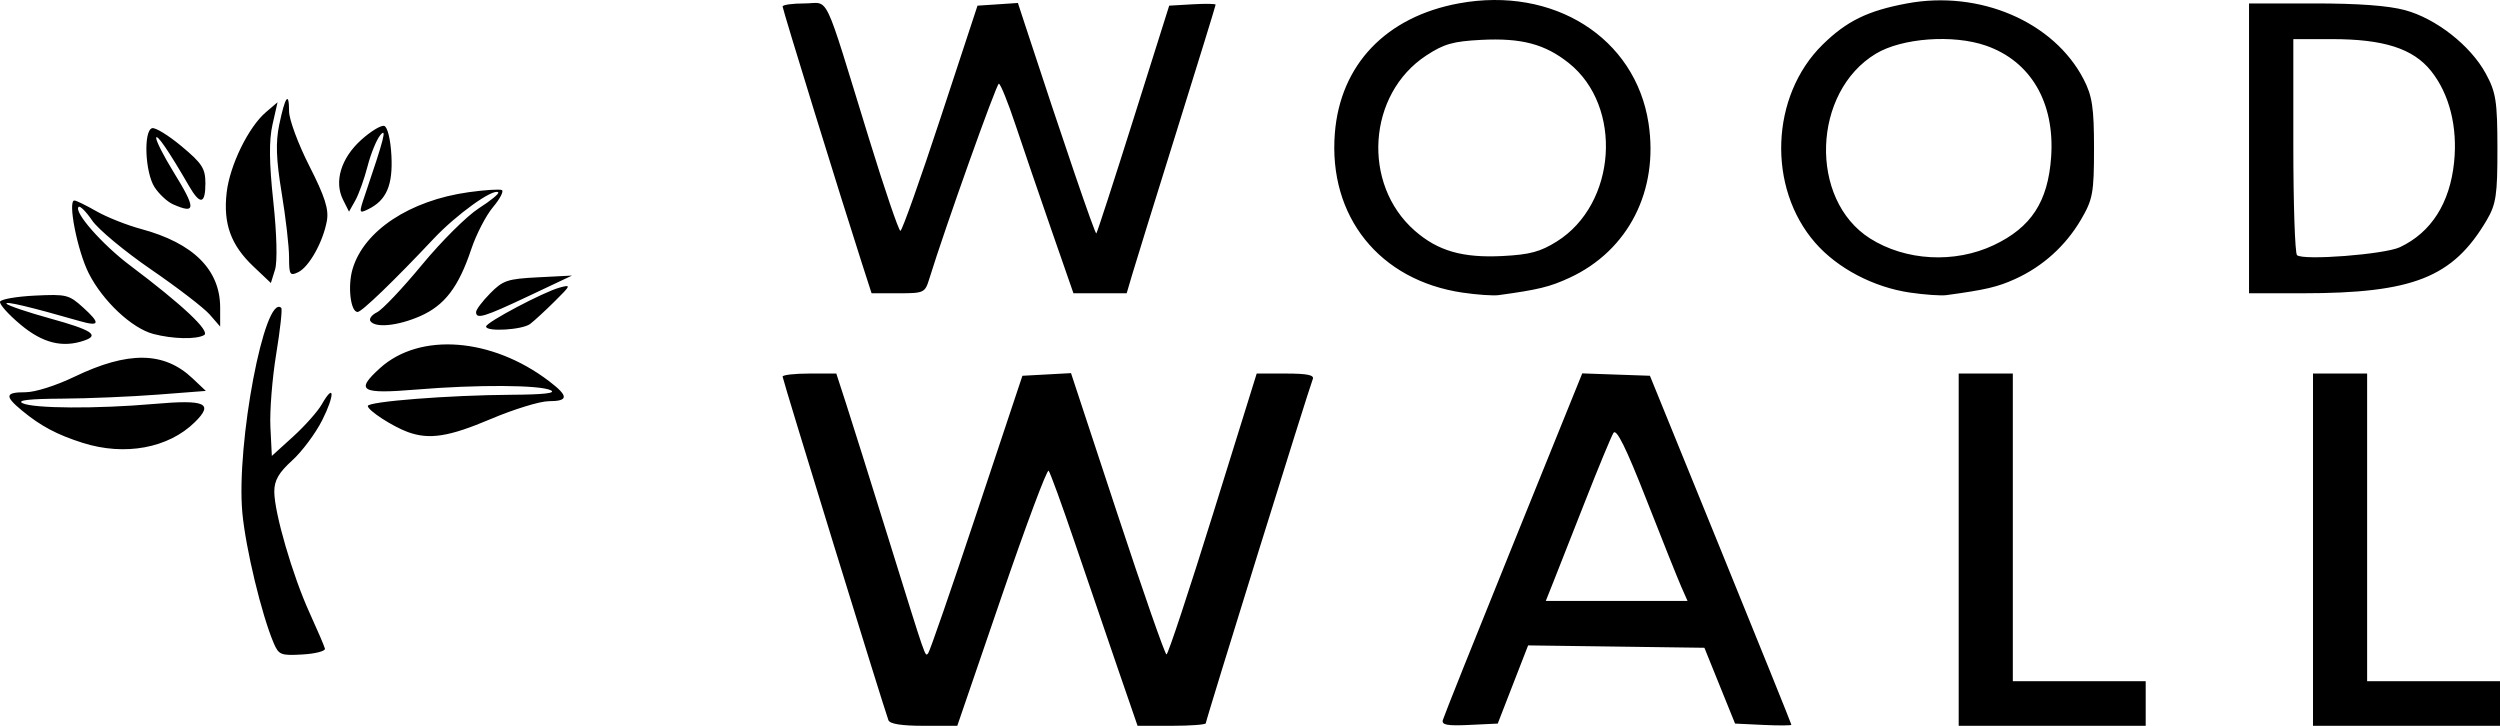 <svg width="155" height="45" viewBox="0 0 155 45" fill="none" xmlns="http://www.w3.org/2000/svg">
<path d="M55.083 44.654C54.788 43.87 48.521 23.526 48.521 23.35C48.521 23.245 49.27 23.16 50.186 23.16H51.851L52.457 25.026C52.79 26.052 53.973 29.815 55.084 33.389C57.481 41.095 57.342 40.693 57.543 40.511C57.631 40.431 58.983 36.525 60.546 31.831L63.389 23.298L64.896 23.216L66.403 23.134L69.278 31.855C70.859 36.652 72.229 40.577 72.323 40.577C72.417 40.577 73.714 36.658 75.205 31.868L77.915 23.16H79.726C81.048 23.16 81.498 23.253 81.392 23.505C81.172 24.031 74.759 44.659 74.759 44.841C74.759 44.928 73.807 45 72.644 45H70.529L69.314 41.475C68.646 39.536 67.445 36.022 66.645 33.665C65.845 31.308 65.111 29.292 65.014 29.184C64.917 29.076 63.603 32.59 62.095 36.994L59.352 44.999L57.283 45C55.9 45 55.17 44.885 55.083 44.654ZM89.455 44.644C89.511 44.432 91.478 39.51 93.828 33.705L98.099 23.15L100.197 23.224L102.295 23.297L106.68 34.07C109.092 39.996 111.066 44.885 111.066 44.935C111.066 44.986 110.28 44.99 109.32 44.945L107.574 44.862L106.623 42.512L105.673 40.162L100.208 40.088L94.743 40.015L93.801 42.438L92.86 44.862L91.106 44.945C89.731 45.011 89.375 44.946 89.455 44.644ZM104.231 36.36C104.014 35.866 103.038 33.428 102.064 30.941C100.821 27.769 100.216 26.546 100.034 26.84C99.892 27.071 99.101 28.981 98.276 31.084C97.451 33.188 96.565 35.437 96.307 36.084L95.838 37.259H100.233H104.628L104.231 36.36ZM121.439 34.079V23.159H123.117H124.795V32.697V42.235H128.914H133.033V43.617V44.999H127.236H121.439V34.079ZM143.406 34.079V23.159H145.084H146.762V32.697V42.235H150.881H155V43.617V44.999H149.203H143.406V34.079ZM90.686 18.144C85.53 17.389 82.352 13.428 82.76 8.265C83.096 4.008 85.936 1.036 90.459 0.207C96.321 -0.868 101.393 2.339 102.208 7.635C102.851 11.819 100.957 15.533 97.32 17.218C96.092 17.787 95.368 17.964 92.912 18.298C92.577 18.344 91.575 18.275 90.686 18.144ZM96.524 14.97C100.236 12.645 100.638 6.593 97.261 3.906C95.782 2.729 94.327 2.345 91.834 2.472C90.087 2.562 89.529 2.72 88.43 3.44C84.79 5.823 84.418 11.408 87.708 14.297C89.145 15.559 90.679 16.002 93.168 15.873C94.851 15.786 95.501 15.611 96.524 14.97ZM118.423 18.141C116.159 17.81 113.926 16.637 112.545 15.055C109.557 11.632 109.768 5.947 113 2.77C114.489 1.306 115.793 0.668 118.223 0.214C122.73 -0.629 127.334 1.344 129.184 4.913C129.719 5.944 129.829 6.679 129.829 9.198C129.829 11.96 129.755 12.366 129.018 13.622C128.061 15.25 126.647 16.524 124.934 17.301C123.844 17.795 123.11 17.967 120.676 18.298C120.341 18.344 119.327 18.273 118.423 18.141ZM123.612 15.199C125.937 14.098 126.974 12.508 127.17 9.745C127.41 6.358 125.907 3.79 123.119 2.826C121.089 2.123 117.929 2.355 116.312 3.324C112.357 5.696 112.139 12.369 115.938 14.78C118.142 16.179 121.189 16.346 123.612 15.199ZM53.436 16.317C52.151 12.336 48.521 0.582 48.521 0.403C48.521 0.298 49.133 0.213 49.882 0.213C51.465 0.213 50.983 -0.795 53.873 8.579C54.844 11.733 55.723 14.313 55.825 14.313C55.927 14.313 57.044 11.171 58.307 7.332L60.605 0.351L61.857 0.268L63.11 0.184L63.545 1.512C65.93 8.793 67.894 14.543 67.972 14.473C68.024 14.426 69.062 11.229 70.278 7.369L72.49 0.351L73.93 0.267C74.721 0.221 75.369 0.231 75.369 0.289C75.369 0.348 74.284 3.869 72.957 8.115C71.631 12.36 70.39 16.362 70.2 17.008L69.854 18.183H68.204H66.554L65.184 14.244C64.431 12.077 63.432 9.153 62.963 7.747C62.494 6.34 62.029 5.19 61.928 5.19C61.778 5.19 58.584 14.149 57.617 17.285C57.348 18.157 57.291 18.183 55.689 18.183H54.038L53.436 16.317ZM139.44 9.198V0.213H143.503C146.221 0.213 148.076 0.35 149.103 0.627C151.035 1.147 153.174 2.824 154.119 4.562C154.751 5.723 154.837 6.278 154.84 9.198C154.844 12.089 154.758 12.662 154.174 13.654C152.081 17.207 149.616 18.183 142.74 18.183H139.44V9.198ZM148.795 15.326C150.736 14.411 151.892 12.598 152.154 10.057C152.38 7.869 151.863 5.822 150.725 4.399C149.613 3.009 147.793 2.425 144.572 2.425H142.186V9.014C142.186 12.638 142.289 15.7 142.415 15.819C142.781 16.165 147.845 15.774 148.795 15.326ZM16.976 39.886C16.226 38.14 15.226 33.988 15.025 31.784C14.637 27.516 16.415 18.162 17.438 19.088C17.512 19.157 17.372 20.442 17.125 21.946C16.878 23.45 16.716 25.488 16.765 26.474L16.854 28.267L18.173 27.07C18.898 26.411 19.698 25.512 19.95 25.07C20.744 23.679 20.765 24.491 19.976 26.053C19.561 26.875 18.723 27.998 18.114 28.55C17.282 29.304 17.006 29.784 17.006 30.478C17.006 31.787 18.141 35.687 19.19 37.987C19.68 39.061 20.11 40.064 20.146 40.216C20.181 40.368 19.557 40.53 18.76 40.577C17.416 40.655 17.285 40.604 16.976 39.886ZM5.126 27.457C3.538 26.953 2.528 26.417 1.37 25.461C0.27 24.553 0.312 24.319 1.574 24.319C2.178 24.319 3.46 23.914 4.621 23.355C7.946 21.757 10.173 21.788 11.935 23.455L12.762 24.237L9.774 24.467C8.13 24.594 5.456 24.706 3.832 24.716C1.812 24.728 1.04 24.816 1.391 24.995C2.052 25.331 6.019 25.354 9.565 25.043C12.738 24.764 13.27 25.003 12.081 26.173C10.44 27.788 7.741 28.287 5.126 27.457ZM25.288 26.788C24.339 26.443 22.803 25.444 22.803 25.171C22.803 24.894 27.863 24.499 31.707 24.476C33.727 24.463 34.499 24.375 34.148 24.197C33.488 23.862 29.567 23.84 25.822 24.152C22.359 24.44 22.005 24.232 23.557 22.826C26.027 20.587 30.502 20.933 34.049 23.637C35.267 24.567 35.259 24.872 34.016 24.875C33.471 24.877 31.857 25.373 30.431 25.978C27.827 27.082 26.622 27.272 25.288 26.788ZM1.278 20.129C0.521 19.497 -0.052 18.856 0.004 18.703C0.06 18.551 1.033 18.382 2.167 18.327C4.126 18.232 4.274 18.269 5.163 19.074C6.245 20.055 6.187 20.265 4.935 19.905C1.884 19.028 0.281 18.647 0.405 18.829C0.483 18.944 1.711 19.359 3.133 19.752C5.681 20.456 6.183 20.781 5.235 21.11C3.883 21.581 2.649 21.275 1.278 20.129ZM9.507 20.705C8.171 20.353 6.368 18.66 5.501 16.943C4.797 15.549 4.183 12.431 4.613 12.431C4.724 12.431 5.34 12.732 5.982 13.099C6.624 13.467 7.869 13.961 8.748 14.197C11.986 15.069 13.65 16.724 13.65 19.072V20.247L13.007 19.506C12.653 19.098 11.021 17.843 9.38 16.717C7.739 15.591 6.09 14.222 5.717 13.674C5.344 13.127 4.965 12.745 4.876 12.826C4.548 13.123 6.326 15.15 8.056 16.452C11.326 18.911 13.061 20.543 12.654 20.776C12.171 21.054 10.71 21.021 9.507 20.705ZM30.138 20.241C30.154 19.976 33.697 18.103 34.702 17.829C35.42 17.633 35.402 17.683 34.397 18.678C33.81 19.259 33.123 19.892 32.872 20.083C32.382 20.456 30.118 20.587 30.138 20.241ZM22.965 19.91C22.867 19.765 23.052 19.518 23.378 19.36C23.703 19.203 24.955 17.879 26.161 16.42C27.366 14.96 28.955 13.381 29.692 12.91C30.429 12.44 30.968 11.997 30.89 11.926C30.589 11.653 28.3 13.297 26.883 14.804C24.44 17.401 22.425 19.343 22.173 19.343C21.732 19.343 21.544 17.735 21.862 16.671C22.569 14.3 25.403 12.428 29.058 11.916C30.065 11.775 30.992 11.717 31.119 11.786C31.245 11.856 30.995 12.333 30.562 12.847C30.13 13.361 29.525 14.531 29.219 15.447C28.433 17.8 27.567 18.935 26.052 19.6C24.67 20.206 23.264 20.347 22.965 19.91ZM29.516 19.347C29.516 19.198 29.909 18.676 30.391 18.188C31.186 17.381 31.457 17.291 33.365 17.193L35.465 17.085L32.783 18.352C30.014 19.66 29.516 19.812 29.516 19.347ZM15.705 16.514C14.312 15.194 13.833 13.868 14.052 11.945C14.245 10.25 15.404 7.877 16.49 6.952L17.208 6.341L16.894 7.729C16.672 8.711 16.687 10.103 16.946 12.502C17.161 14.497 17.205 16.228 17.052 16.717L16.794 17.546L15.705 16.514ZM17.922 15.946C17.922 15.283 17.716 13.492 17.464 11.966C17.121 9.887 17.083 8.823 17.314 7.722C17.681 5.965 17.922 5.64 17.922 6.9C17.922 7.405 18.487 8.931 19.178 10.289C20.141 12.184 20.395 12.975 20.267 13.687C20.034 14.991 19.167 16.547 18.492 16.874C17.976 17.125 17.922 17.037 17.922 15.946ZM22.629 12.087C23.816 8.591 24.001 7.868 23.578 8.376C23.347 8.655 22.991 9.525 22.788 10.311C22.584 11.097 22.242 12.051 22.028 12.431L21.639 13.122L21.268 12.383C20.703 11.261 21.143 9.808 22.387 8.68C22.981 8.142 23.627 7.749 23.822 7.808C24.027 7.869 24.215 8.643 24.268 9.647C24.365 11.486 23.957 12.425 22.822 12.976C22.253 13.252 22.245 13.217 22.629 12.087ZM10.728 12.668C10.379 12.514 9.864 12.037 9.584 11.607C8.995 10.704 8.885 8.111 9.429 7.947C9.625 7.888 10.449 8.394 11.26 9.071C12.533 10.133 12.735 10.448 12.735 11.367C12.735 12.668 12.405 12.722 11.72 11.533C10.485 9.393 9.684 8.223 9.684 8.56C9.684 8.759 10.165 9.701 10.752 10.653C12.164 12.94 12.159 13.297 10.728 12.668Z" fill="black"/>
</svg>
